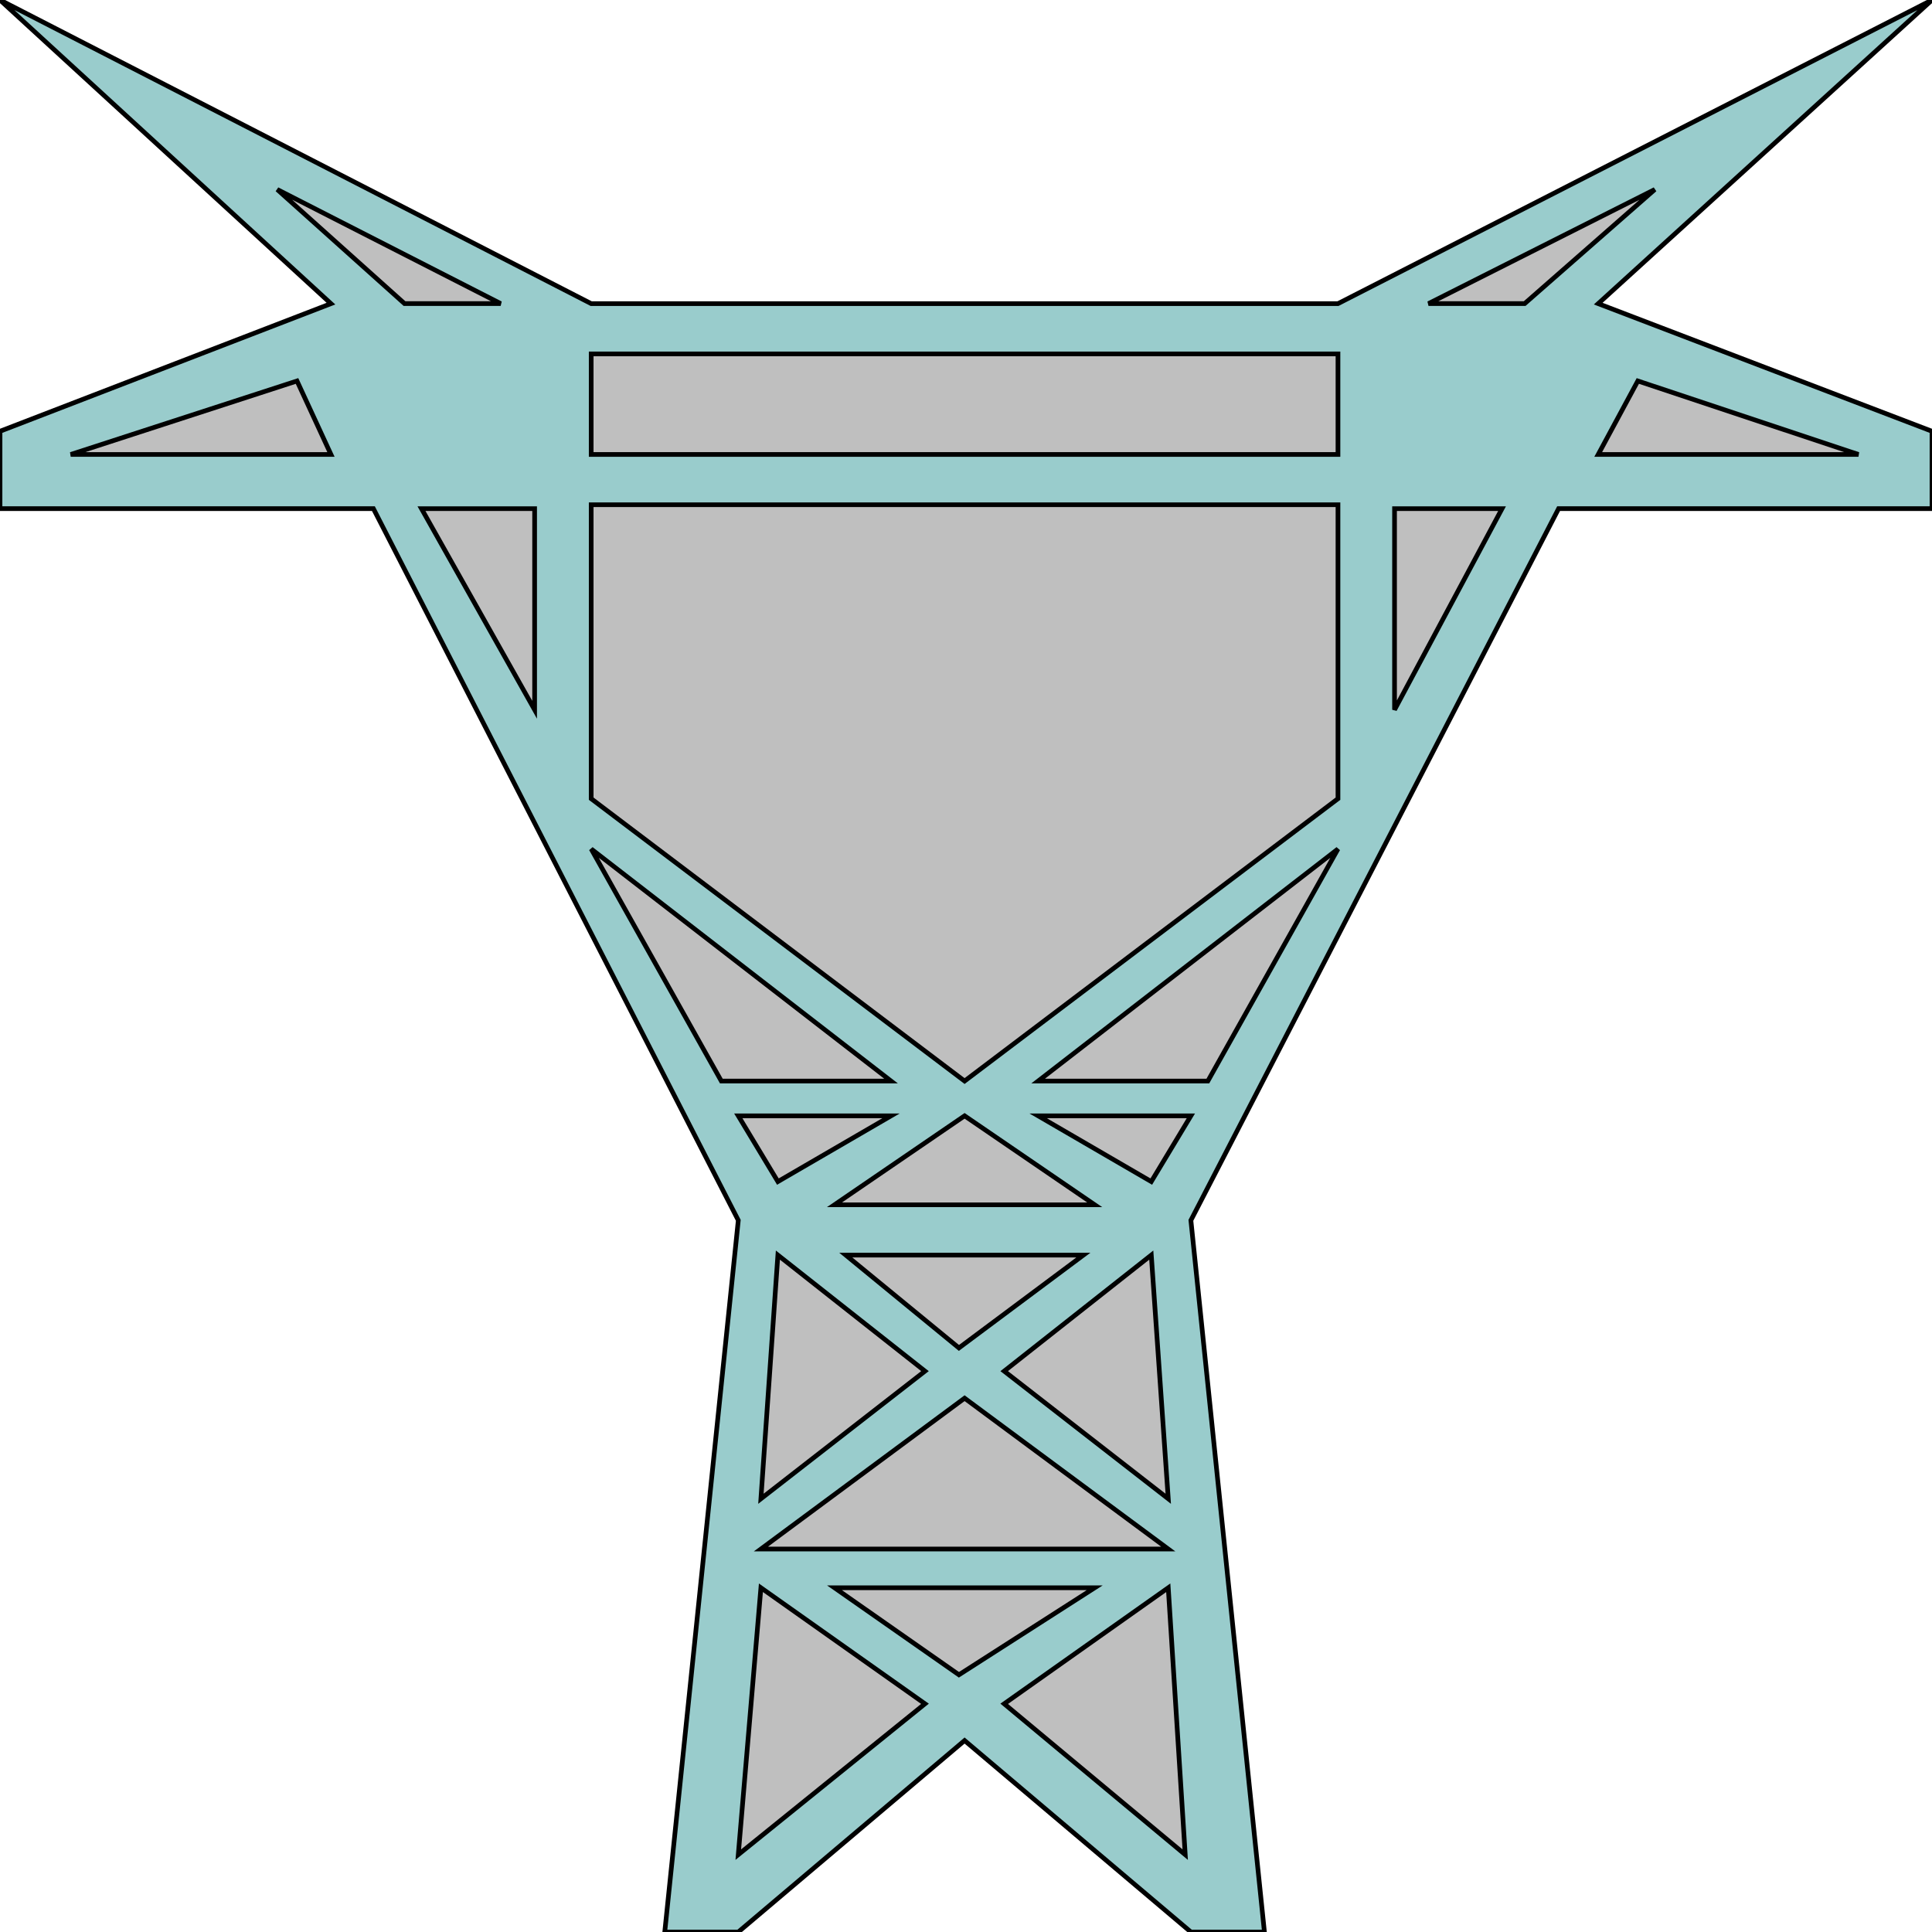 <svg width="150" height="150" viewBox="0 0 150 150" fill="none" xmlns="http://www.w3.org/2000/svg">
<g clip-path="url(#clip0_2109_223822)">
<path d="M74.89 23.574H45.9L0 0L25.695 23.574L0 33.483V39.489H28.99L57.321 94.745L51.611 150H57.321L74.89 135.135L92.46 150H98.17L92.46 94.745L121.01 39.489H150V33.483L124.085 23.574L150 0L103.88 23.574H74.89Z" fill="#99CCCC" stroke="black" stroke-width="0.363"/>
<path fill-rule="evenodd" clip-rule="evenodd" d="M64.787 123.269H84.992L74.451 130.026L64.787 123.269ZM57.32 143.99L59.077 123.269L71.815 132.279L57.32 143.99ZM92.02 143.99L90.703 123.269L77.965 132.279L92.02 143.99ZM65.666 97.444H84.114L74.451 104.651L65.666 97.444ZM59.077 116.363L60.395 97.444L71.815 106.453L59.077 116.363ZM90.703 116.363L89.385 97.444L77.965 106.453L90.703 116.363ZM90.703 120.266H59.077L74.89 108.555L90.703 120.266ZM45.9 39.185H103.88V62.008L74.89 83.93L45.9 62.008V39.185ZM84.992 93.54H64.787L74.89 86.633L84.992 93.54ZM60.395 91.738L57.32 86.633H69.18L60.395 91.738ZM56.003 83.93L45.9 65.912L69.18 83.93H56.003ZM89.385 91.738L92.46 86.633H80.6L89.385 91.738ZM93.777 83.93L103.88 65.912L80.6 83.93H93.777ZM41.508 55.101V39.486H32.723L41.508 55.101ZM108.272 55.101V39.486H116.618L108.272 55.101ZM45.9 27.474H103.88V35.282H45.9V27.474ZM25.695 35.282L23.06 29.576L5.49 35.282H25.695ZM124.085 35.282L127.159 29.576L144.29 35.282H124.085ZM38.872 23.57L21.522 14.711L31.405 23.57H38.872ZM110.908 23.57L128.477 14.711L118.375 23.57H110.908Z" fill="#BFBFBF"/>
<path d="M64.788 123.273H84.993L74.451 130.03L64.788 123.273Z" stroke="black" stroke-width="0.363"/>
<path d="M57.32 143.994L59.077 123.273L71.815 132.282L57.32 143.994Z" stroke="black" stroke-width="0.363"/>
<path d="M92.02 143.994L90.703 123.273L77.965 132.282L92.02 143.994Z" stroke="black" stroke-width="0.363"/>
<path d="M65.666 97.445H84.114L74.451 104.653L65.666 97.445Z" stroke="black" stroke-width="0.363"/>
<path d="M59.077 116.364L60.395 97.445L71.815 106.454L59.077 116.364Z" stroke="black" stroke-width="0.363"/>
<path d="M90.703 116.364L89.385 97.445L77.965 106.454L90.703 116.364Z" stroke="black" stroke-width="0.363"/>
<path d="M90.702 120.266H59.077L74.89 108.555L90.702 120.266Z" stroke="black" stroke-width="0.363"/>
<path d="M45.9 39.188H103.88V62.01L74.89 83.932L45.9 62.01V39.188Z" stroke="black" stroke-width="0.363"/>
<path d="M84.993 93.54H64.788L74.891 86.633L84.993 93.54Z" stroke="black" stroke-width="0.363"/>
<path d="M60.395 91.738L57.32 86.633H69.18L60.395 91.738Z" stroke="black" stroke-width="0.363"/>
<path d="M56.003 83.932L45.9 65.914L69.18 83.932H56.003Z" stroke="black" stroke-width="0.363"/>
<path d="M89.385 91.738L92.46 86.633H80.601L89.385 91.738Z" stroke="black" stroke-width="0.363"/>
<path d="M93.778 83.932L103.88 65.914L80.601 83.932H93.778Z" stroke="black" stroke-width="0.363"/>
<path d="M41.508 55.108V39.492H32.724L41.508 55.108Z" stroke="black" stroke-width="0.363"/>
<path d="M108.272 55.108V39.492H116.618L108.272 55.108Z" stroke="black" stroke-width="0.363"/>
<path d="M45.9 27.477H103.88V35.284H45.9V27.477Z" stroke="black" stroke-width="0.363"/>
<path d="M25.695 35.284L23.06 29.578L5.49 35.284H25.695Z" stroke="black" stroke-width="0.363"/>
<path d="M124.085 35.284L127.16 29.578L144.29 35.284H124.085Z" stroke="black" stroke-width="0.363"/>
<path d="M38.872 23.57L21.523 14.711L31.405 23.57H38.872Z" stroke="black" stroke-width="0.363"/>
<path d="M110.908 23.57L128.478 14.711L118.375 23.57H110.908Z" stroke="black" stroke-width="0.363"/>
</g>
<defs>
<clipPath id="clip0_2109_223822">
<rect width="150" height="150" fill="white"/>
</clipPath>
</defs>
</svg>
